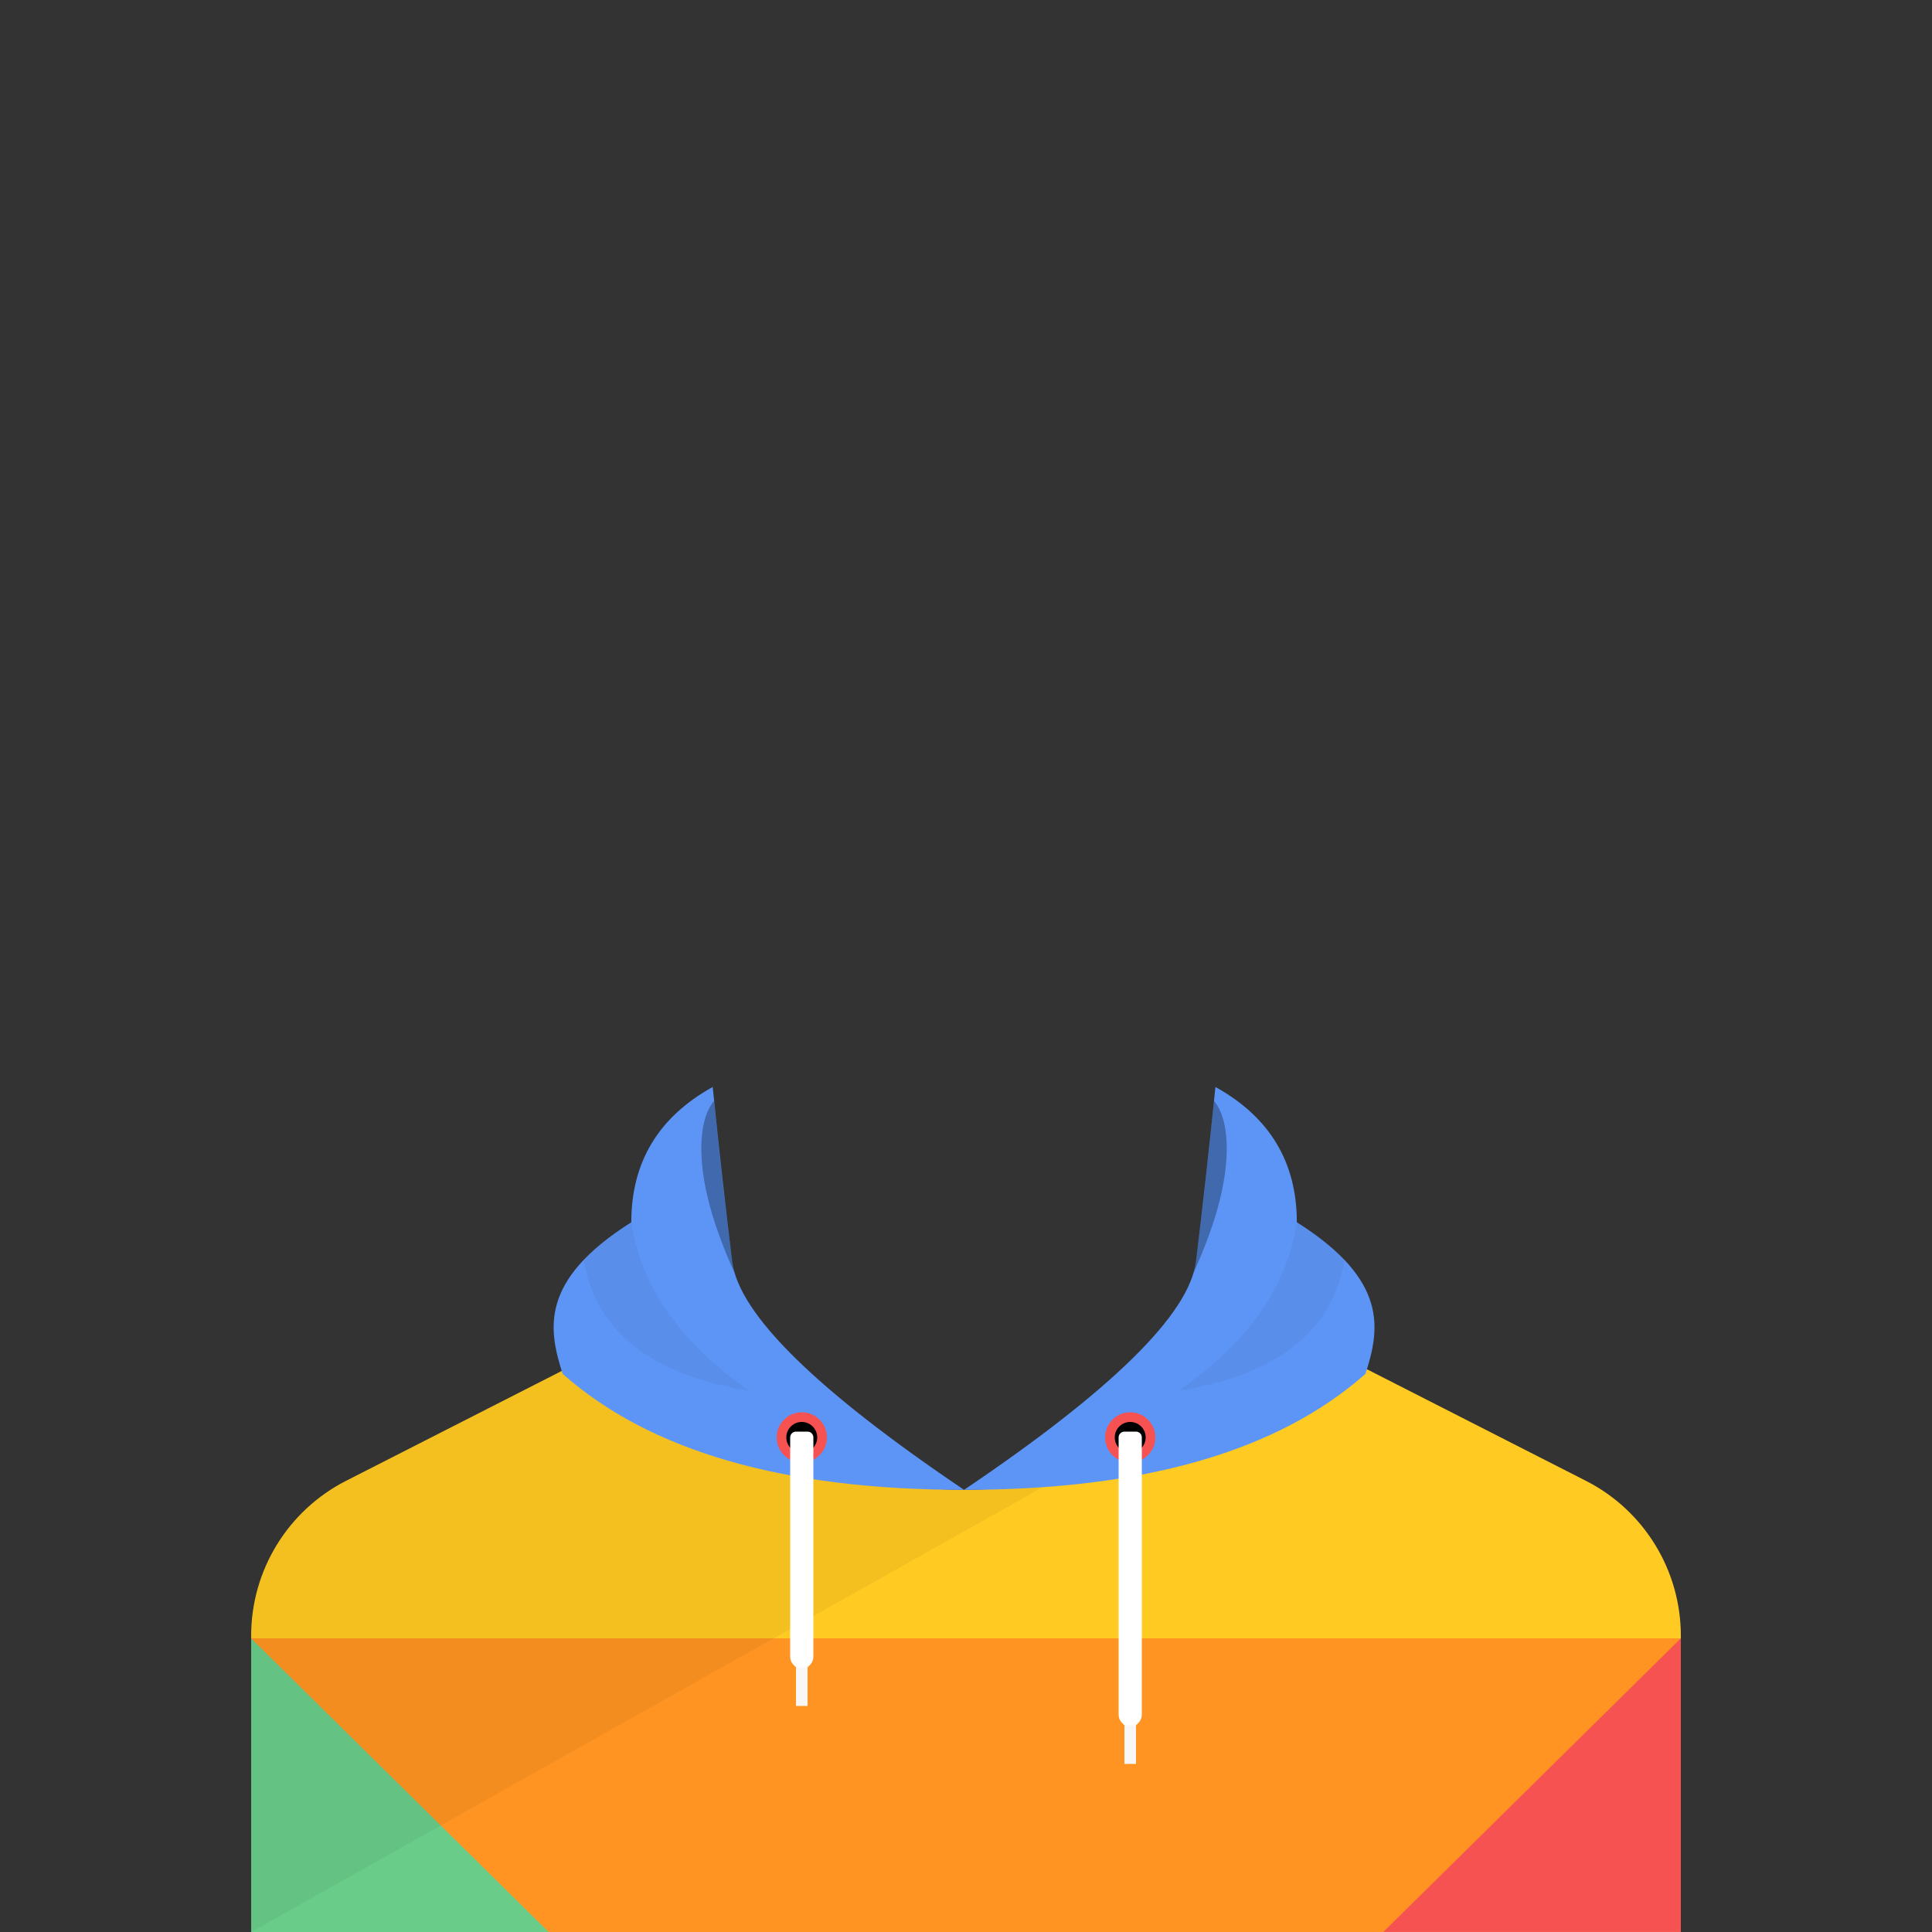 <?xml version="1.0" encoding="UTF-8"?>
<svg width="1000px" height="1000px" viewBox="0 0 1000 1000" version="1.1" xmlns="http://www.w3.org/2000/svg" xmlns:xlink="http://www.w3.org/1999/xlink">
    <rect x="0" y="0" width="1000" height="1000" fill="#333333" stroke="none"/>
    <!-- Generator: Sketch 54.1 (76490) - https://sketchapp.com -->
    <title>2-body/2/2</title>
    <desc>Created with Sketch.</desc>
    <g id="2-body/2/2" stroke="none" stroke-width="1" fill="none" fill-rule="evenodd">
        <path d="M380.56,663.85 C395.754,755.701 451.357,771.141 499,771.141 C546.805,771.141 602.624,755.595 617.594,662.909 L820.855,766.463 C851.012,781.826 870,812.81 870,846.655 L870,1000 L130,1000 L130,846.655 C130,812.81 148.988,781.826 179.145,766.463 L380.56,663.85 L380.56,663.85 Z" id="Path" fill="#FFCA22"></path>
        <rect id="Rectangle" fill="#FF9422" x="130" y="848" width="740" height="152"></rect>
        <polygon id="leftsleeve" fill="#69CC89" points="130 848.035 284 1000 130 1000"></polygon>
        <polygon id="rightsleeve" fill="#F75252" transform="translate(793, 923.982) scale(-1, 1) translate(-793, -923.982) " points="716 848 870 999.965 716 999.965"></polygon>
        <path d="M378.637,664.83 L380.922,665.979 C396.619,755.94 451.727,771.141 499,771.141 C519.868,771.141 542.263,768.178 562.121,757.131 L562.141,757.141 L130,1000 L130,846.655 C130,812.81 148.988,781.826 179.145,766.463 L378.637,664.83 Z" id="Path" fill-opacity="0.05" fill="#000000"></path>
        <path d="M499,771.141 C405.667,771.141 336.406,751.128 291.219,711.102 C284,688.414 278.805,662.919 326.762,632.641 C326.762,601.533 340.806,578.19 368.895,562.611 C372.255,595.788 375.624,625.918 379,653 C382.376,680.082 422.376,719.463 499,771.141 Z M499,771.141 C575.624,719.463 615.624,680.082 619,653 C622.376,625.918 625.745,595.788 629.105,562.611 C657.194,578.19 671.238,601.533 671.238,632.641 C719.195,662.919 714,688.414 706.781,711.102 C661.594,751.128 592.333,771.141 499,771.141 Z" id="Shape" fill="#5D95F7"></path>
        <path d="M369.606,569.783 C372.741,601.134 375.921,629.119 379.147,653.739 C379.372,655.456 379.75,657.226 380.282,659.048 C367.374,630.593 361.697,607.087 363.25,588.532 C363.941,580.284 366.059,574.034 369.606,569.783 Z" id="Path-4-Copy-2" fill-opacity="0.3" fill="#000000"></path>
        <path d="M624.286,569.783 C627.421,601.134 630.601,629.119 633.827,653.739 C634.052,655.456 634.43,657.226 634.962,659.048 C622.054,630.593 616.377,607.087 617.93,588.532 C618.621,580.284 620.739,574.034 624.286,569.783 Z" id="Path-4-Copy-4" fill-opacity="0.3" fill="#000000" transform="translate(626.321, 614.416) scale(-1, 1) translate(-626.321, -614.416) "></path>
        <path d="M302.121,652.121 C308.088,645.849 316.115,639.363 326.762,632.641 C331.827,666.096 352.242,695.187 388.008,719.912 C336.897,711.626 308.268,689.029 302.121,652.121 L302.121,652.121 Z M695.887,652.121 C689.74,689.029 661.111,711.626 610,719.912 C645.766,695.187 666.181,666.096 671.246,632.641 C681.893,639.363 689.92,645.849 695.887,652.121 L695.887,652.121 Z" id="shadow" fill-opacity="0.05" fill="#000000"></path>
        <circle id="Oval" fill="#F75252" cx="415" cy="744" r="13"></circle>
        <circle id="Oval-Copy" fill="#000000" cx="415" cy="744" r="8"></circle>
        <path d="M412,741 L418,741 C419.657,741 421,742.343 421,744 L421,857.515 C421,859.106 420.368,860.632 419.243,861.757 L415,866 L410.757,861.757 C409.632,860.632 409,859.106 409,857.515 L409,744 C409,742.343 410.343,741 412,741 Z" id="Rectangle" fill="#FFFFFF"></path>
        <rect id="Rectangle" fill="#F9F6F6" x="412" y="863" width="6" height="20"></rect>
        <circle id="Oval-Copy-3" fill="#F75252" cx="585" cy="744" r="13"></circle>
        <circle id="Oval-Copy-2" fill="#000000" cx="585" cy="744" r="8"></circle>
        <path d="M582,741 L588,741 C589.657,741 591,742.343 591,744 L591,887.515 C591,889.106 590.368,890.632 589.243,891.757 L585,896 L580.757,891.757 C579.632,890.632 579,889.106 579,887.515 L579,744 C579,742.343 580.343,741 582,741 Z" id="Rectangle-Copy-2" fill="#FFFFFF"></path>
        <rect id="Rectangle-Copy" fill="#F9F6F6" x="582" y="893" width="6" height="20"></rect>
    </g>
</svg>
